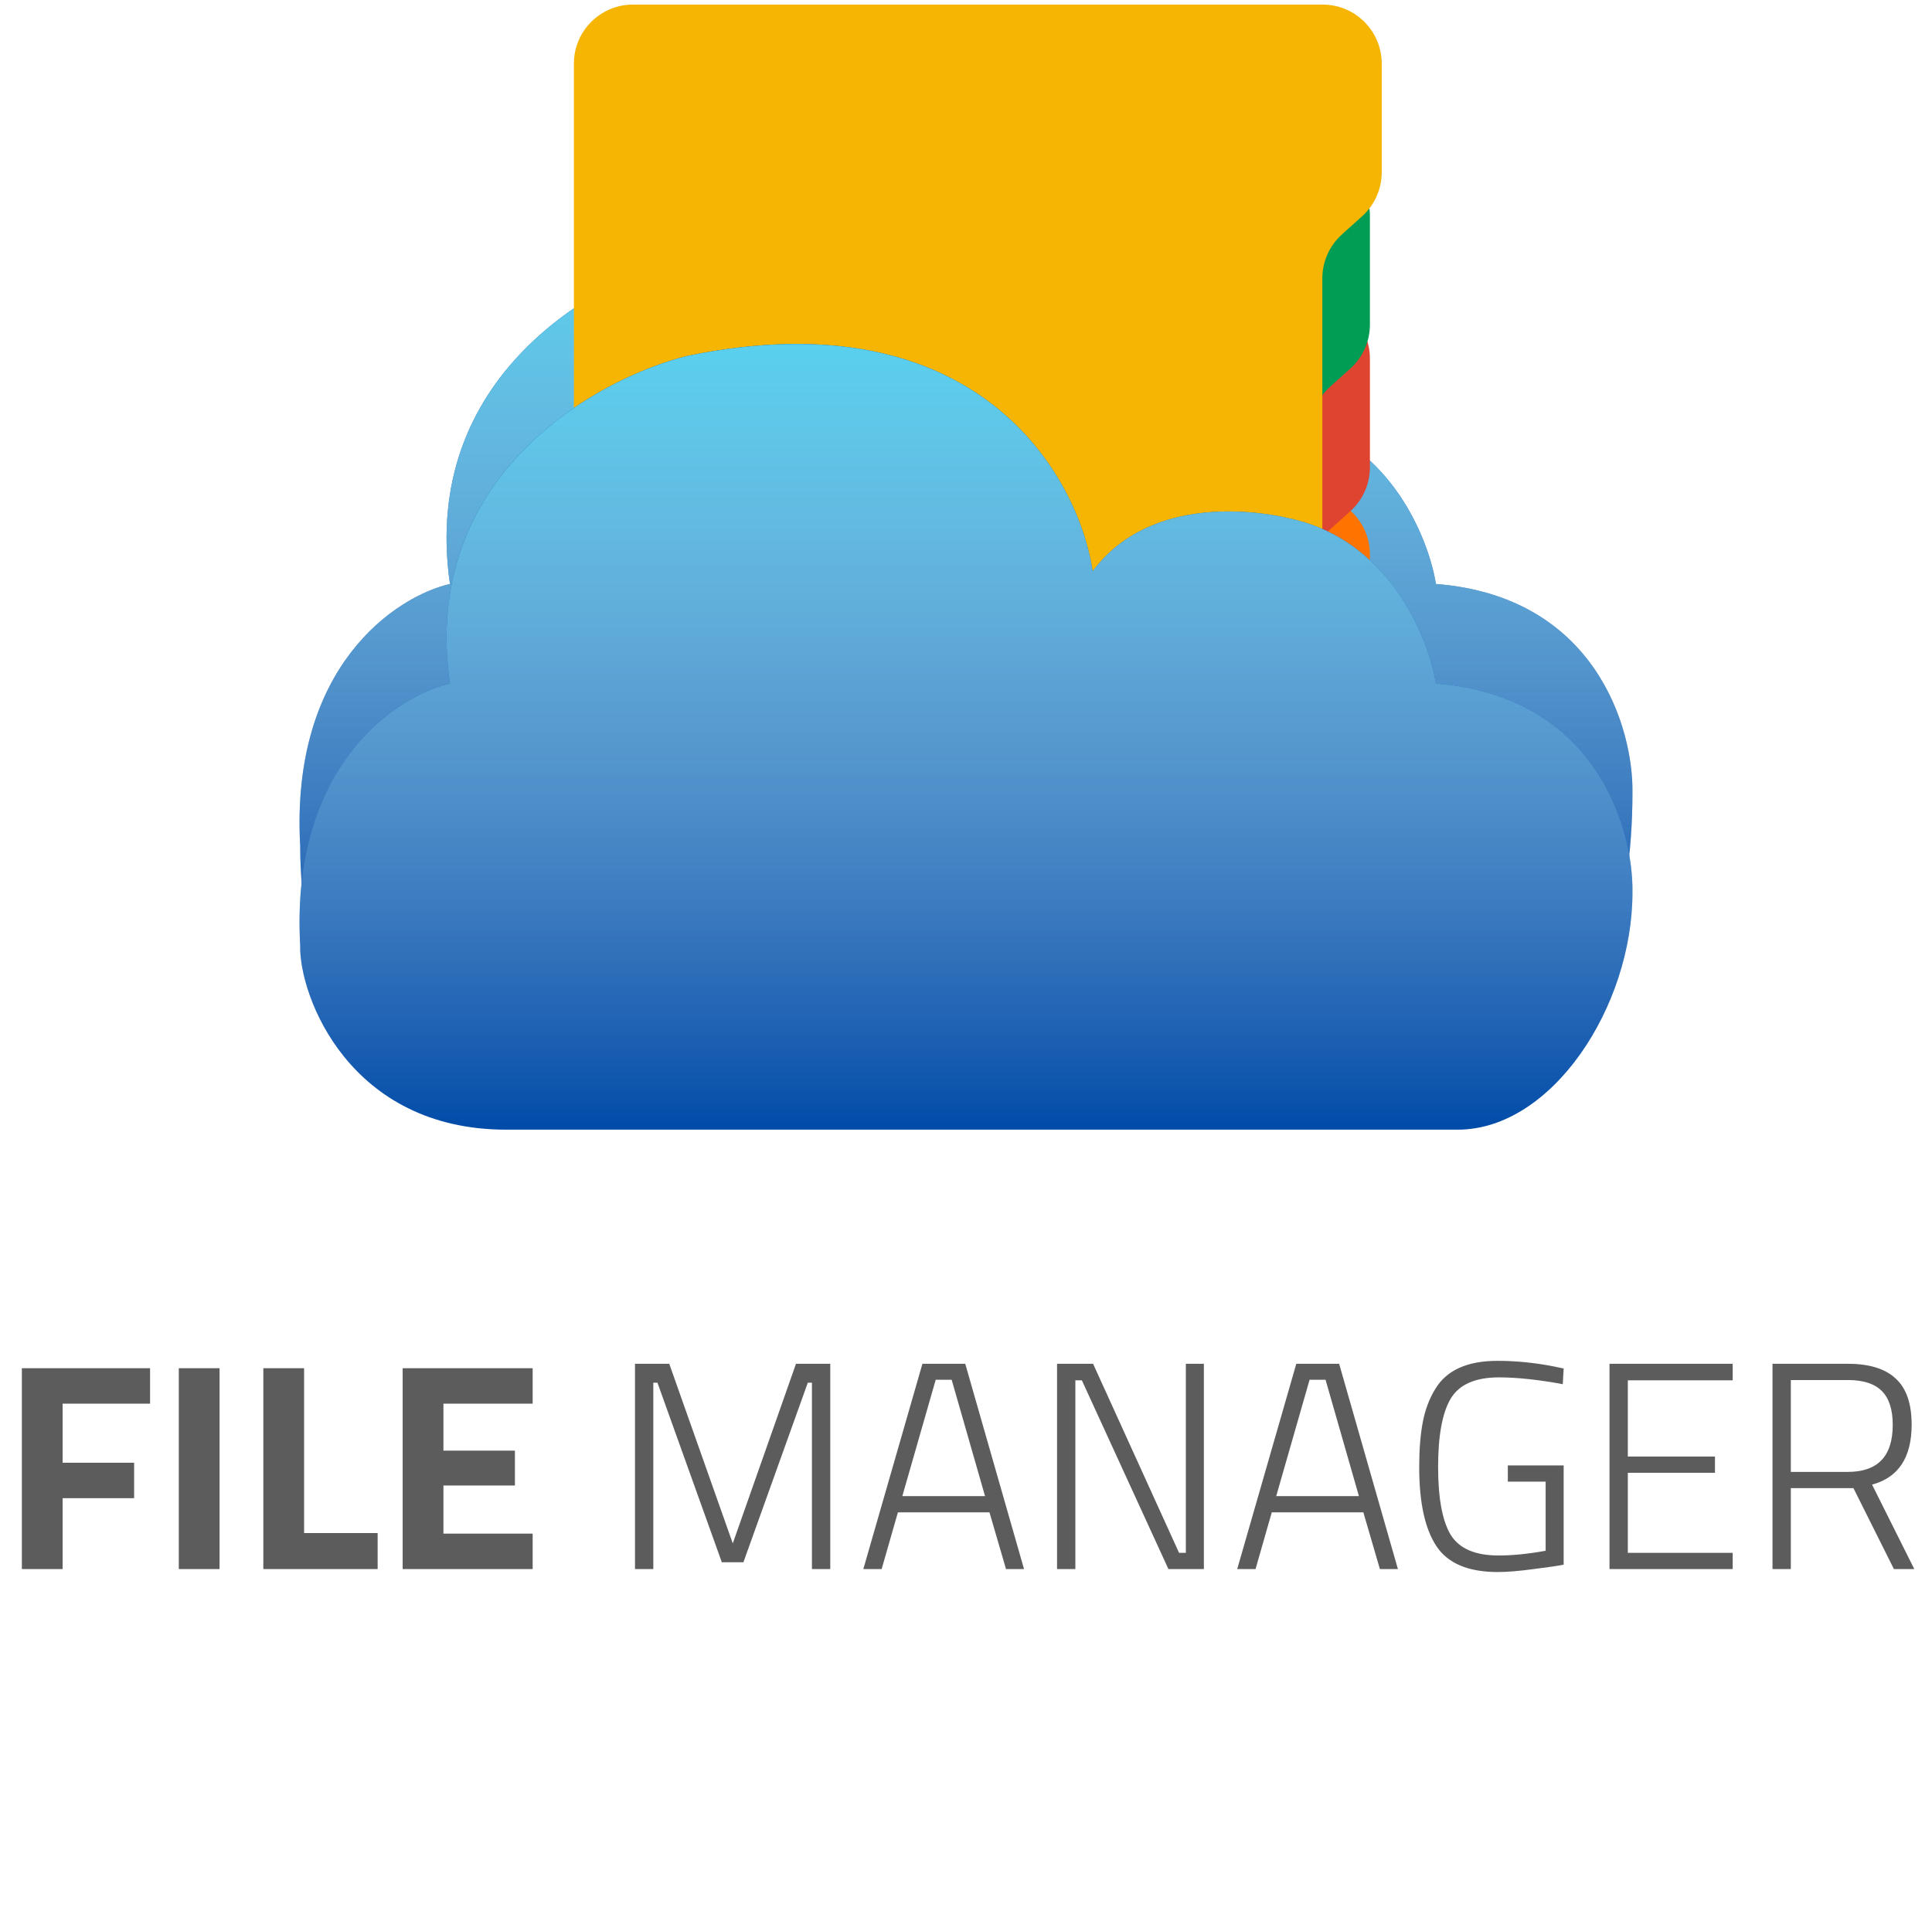 <?xml version="1.0" encoding="UTF-8" standalone="no"?>
<svg width="327" height="324" viewBox="0 0 327 324" fill="none" xmlns="http://www.w3.org/2000/svg">
<g filter="url(#filter0_d)">
<path d="M196.031 149H34.965C6.66 144.775 0.112 120.358 0.112 101.843C-1.578 71.425 16.306 59.596 25.46 57.484C20.39 22.419 50.104 5.908 65.594 2.035C114.601 -8.104 131.781 22.102 134.245 38.473C143.962 25.376 162.938 27.735 171.211 30.552C185.575 35.621 191.278 50.619 192.335 57.484C219.373 59.596 225.78 81.952 225.604 92.866C225.604 112.141 220.5 138.358 196.031 149Z" transform="translate(50.696 46.366)" fill="#004BA8"/>
<path d="M196.031 149H34.965C6.66 144.775 0.112 120.358 0.112 101.843C-1.578 71.425 16.306 59.596 25.46 57.484C20.39 22.419 50.104 5.908 65.594 2.035C114.601 -8.104 131.781 22.102 134.245 38.473C143.962 25.376 162.938 27.735 171.211 30.552C185.575 35.621 191.278 50.619 192.335 57.484C219.373 59.596 225.78 81.952 225.604 92.866C225.604 112.141 220.5 138.358 196.031 149Z" transform="translate(50.696 46.366)" fill="url(#paint0_linear)"/>
</g>
<path d="M0 10C0 4.477 4.477 0 10 0H32.895C38.418 0 42.895 4.477 42.895 10V28.388C42.895 31.223 41.692 33.925 39.585 35.821L36.152 38.911C34.045 40.807 32.842 43.509 32.842 46.344V50.657C32.842 56.18 28.365 60.657 22.842 60.657H10C4.477 60.657 0 56.18 0 50.657V10Z" transform="translate(188.969 108.015)" fill="#CC338E"/>
<g filter="url(#filter1_d)">
<path d="M0 10C0 4.477 4.477 0 10 0H32.895C38.418 0 42.895 4.477 42.895 10V28.388C42.895 31.223 41.692 33.925 39.585 35.821L36.152 38.911C34.045 40.807 32.842 43.509 32.842 46.344V50.657C32.842 56.18 28.365 60.657 22.842 60.657H10C4.477 60.657 0 56.18 0 50.657V10Z" transform="translate(188.969 79.865)" fill="#FF7300"/>
</g>
<path d="M0 10C0 4.477 4.477 0 10 0H32.895C38.418 0 42.895 4.477 42.895 10V28.388C42.895 31.223 41.692 33.925 39.585 35.821L36.152 38.911C34.045 40.807 32.842 43.509 32.842 46.344V50.657C32.842 56.18 28.365 60.657 22.842 60.657H10C4.477 60.657 0 56.18 0 50.657V10Z" transform="translate(188.969 50.709)" fill="#DF4430"/>
<g filter="url(#filter2_d)">
<path d="M0 10C0 4.477 4.477 0 10 0H32.895C38.418 0 42.895 4.477 42.895 10V28.388C42.895 31.223 41.692 33.925 39.585 35.821L36.152 38.911C34.045 40.807 32.842 43.509 32.842 46.344V50.657C32.842 56.18 28.365 60.657 22.842 60.657H10C4.477 60.657 0 56.18 0 50.657V10Z" transform="translate(188.969 22.559)" fill="#029D54"/>
</g>
<g filter="url(#filter3_d)">
<path d="M0 10C0 4.477 4.477 0 10 0H126.729C132.252 0 136.729 4.477 136.729 10V28.388C136.729 31.223 135.526 33.925 133.419 35.821L129.986 38.911C127.879 40.807 126.675 43.509 126.675 46.344V157.895C126.675 163.418 122.198 167.895 116.675 167.895H10C4.477 167.895 0 163.418 0 157.895V10Z" transform="translate(95.135 0.776)" fill="#F6B502"/>
</g>
<g filter="url(#filter4_d)">
<path d="M196.031 133H34.965C8.5 133 -0.064 110.468 0.112 101.843C-1.578 71.425 16.306 59.596 25.46 57.484C20.39 22.419 50.104 5.908 65.594 2.035C114.601 -8.104 131.781 22.102 134.245 38.473C143.962 25.376 162.938 27.735 171.211 30.552C185.575 35.621 191.278 50.619 192.335 57.484C219.373 59.596 225.78 81.952 225.604 92.866C225.604 112.141 212 133 196.031 133Z" transform="translate(50.696 63.224)" fill="#004BA8"/>
<path d="M196.031 133H34.965C8.5 133 -0.064 110.468 0.112 101.843C-1.578 71.425 16.306 59.596 25.46 57.484C20.39 22.419 50.104 5.908 65.594 2.035C114.601 -8.104 131.781 22.102 134.245 38.473C143.962 25.376 162.938 27.735 171.211 30.552C185.575 35.621 191.278 50.619 192.335 57.484C219.373 59.596 225.78 81.952 225.604 92.866C225.604 112.141 212 133 196.031 133Z" transform="translate(50.696 63.224)" fill="url(#paint1_linear)"/>
</g>
<path d="M3.7 57V23H25.4V29H10.6V39H22.7V45H10.6V57H3.7ZM30.262 57V23H37.163V57H30.262ZM63.919 57H44.569V23H51.469V50.9H63.919V57ZM68.153 57V23H90.153V29H75.053V36.95H87.153V42.85H75.053V51H90.153V57H68.153ZM107.475 57V22.25H113.275L124.025 52.65L134.725 22.25H140.525V57H137.425V25.45H136.725L125.825 55.85H122.175L111.275 25.45H110.575V57H107.475ZM146.123 57L156.123 22.25H163.373L173.323 57H170.273L167.473 47.4H151.973L149.223 57H146.123ZM158.373 24.95L152.723 44.65H166.723L161.073 24.95H158.373ZM178.911 57V22.25H185.011L199.561 54.25H200.711V22.25H203.761V57H197.761L183.111 25.05H182.011V57H178.911ZM209.404 57L219.404 22.25H226.654L236.604 57H233.554L230.754 47.4H215.254L212.504 57H209.404ZM221.654 24.95L216.004 44.65H230.004L224.354 24.95H221.654ZM255.207 42.2V39.45H264.657V56.25C263.69 56.45 261.99 56.7 259.557 57C257.124 57.333 255.107 57.5 253.507 57.5C248.507 57.5 245.04 56.033 243.107 53.1C241.174 50.167 240.207 45.717 240.207 39.75C240.207 36.783 240.407 34.25 240.807 32.15C241.207 30.05 241.907 28.183 242.907 26.55C244.807 23.35 248.324 21.75 253.457 21.75C256.59 21.75 259.774 22.067 263.007 22.7L264.657 23.05L264.507 25.7C260.34 24.933 256.74 24.55 253.707 24.55C249.674 24.55 246.94 25.767 245.507 28.2C244.107 30.6 243.407 34.433 243.407 39.7C243.407 44.967 244.107 48.783 245.507 51.15C246.94 53.517 249.657 54.7 253.657 54.7C256.024 54.7 258.674 54.433 261.607 53.9V42.2H255.207ZM272.416 57V22.25H293.266V25.05H275.516V37.95H290.266V40.7H275.516V54.25H293.266V57H272.416ZM303.104 43.3V57H300.004V22.25H312.754C316.388 22.25 319.088 23.083 320.854 24.75C322.654 26.383 323.554 28.983 323.554 32.55C323.554 38.117 321.321 41.5 316.854 42.7L324.004 57H320.554L313.704 43.3H303.104ZM320.354 32.6C320.354 30 319.738 28.083 318.504 26.85C317.271 25.617 315.354 25 312.754 25H303.104V40.55H312.754C317.821 40.55 320.354 37.9 320.354 32.6Z" transform="translate(0 208.605)" fill="#5C5C5C"/>
<defs>
<filter id="filter0_d" x="45.696" y="36.366" width="235.607" height="159" filterUnits="userSpaceOnUse" color-interpolation-filters="sRGB">
<feFlood flood-opacity="0" result="BackgroundImageFix"/>
<feColorMatrix in="SourceAlpha" type="matrix" values="0 0 0 0 0 0 0 0 0 0 0 0 0 0 0 0 0 0 255 0"/>
<feOffset dy="-5"/>
<feGaussianBlur stdDeviation="2.5"/>
<feColorMatrix type="matrix" values="0 0 0 0 0 0 0 0 0 0 0 0 0 0 0 0 0 0 0.1 0"/>
<feBlend mode="normal" in2="BackgroundImageFix" result="effect1_dropShadow"/>
<feBlend mode="normal" in="SourceGraphic" in2="effect1_dropShadow" result="shape"/>
</filter>
<filter id="filter1_d" x="184.969" y="79.865" width="50.895" height="68.657" filterUnits="userSpaceOnUse" color-interpolation-filters="sRGB">
<feFlood flood-opacity="0" result="BackgroundImageFix"/>
<feColorMatrix in="SourceAlpha" type="matrix" values="0 0 0 0 0 0 0 0 0 0 0 0 0 0 0 0 0 0 255 0"/>
<feOffset dy="4"/>
<feGaussianBlur stdDeviation="2"/>
<feColorMatrix type="matrix" values="0 0 0 0 0 0 0 0 0 0 0 0 0 0 0 0 0 0 0.25 0"/>
<feBlend mode="normal" in2="BackgroundImageFix" result="effect1_dropShadow"/>
<feBlend mode="normal" in="SourceGraphic" in2="effect1_dropShadow" result="shape"/>
</filter>
<filter id="filter2_d" x="184.969" y="22.559" width="50.895" height="68.657" filterUnits="userSpaceOnUse" color-interpolation-filters="sRGB">
<feFlood flood-opacity="0" result="BackgroundImageFix"/>
<feColorMatrix in="SourceAlpha" type="matrix" values="0 0 0 0 0 0 0 0 0 0 0 0 0 0 0 0 0 0 255 0"/>
<feOffset dy="4"/>
<feGaussianBlur stdDeviation="2"/>
<feColorMatrix type="matrix" values="0 0 0 0 0 0 0 0 0 0 0 0 0 0 0 0 0 0 0.25 0"/>
<feBlend mode="normal" in2="BackgroundImageFix" result="effect1_dropShadow"/>
<feBlend mode="normal" in="SourceGraphic" in2="effect1_dropShadow" result="shape"/>
</filter>
<filter id="filter3_d" x="95.135" y="0.776" width="138.729" height="167.895" filterUnits="userSpaceOnUse" color-interpolation-filters="sRGB">
<feFlood flood-opacity="0" result="BackgroundImageFix"/>
<feColorMatrix in="SourceAlpha" type="matrix" values="0 0 0 0 0 0 0 0 0 0 0 0 0 0 0 0 0 0 255 0"/>
<feOffset dx="2"/>
<feColorMatrix type="matrix" values="0 0 0 0 0 0 0 0 0 0 0 0 0 0 0 0 0 0 0.25 0"/>
<feBlend mode="normal" in2="BackgroundImageFix" result="effect1_dropShadow"/>
<feBlend mode="normal" in="SourceGraphic" in2="effect1_dropShadow" result="shape"/>
</filter>
<filter id="filter4_d" x="45.696" y="53.224" width="235.607" height="143" filterUnits="userSpaceOnUse" color-interpolation-filters="sRGB">
<feFlood flood-opacity="0" result="BackgroundImageFix"/>
<feColorMatrix in="SourceAlpha" type="matrix" values="0 0 0 0 0 0 0 0 0 0 0 0 0 0 0 0 0 0 255 0"/>
<feOffset dy="-5"/>
<feGaussianBlur stdDeviation="2.5"/>
<feColorMatrix type="matrix" values="0 0 0 0 0 0 0 0 0 0 0 0 0 0 0 0 0 0 0.1 0"/>
<feBlend mode="normal" in2="BackgroundImageFix" result="effect1_dropShadow"/>
<feBlend mode="normal" in="SourceGraphic" in2="effect1_dropShadow" result="shape"/>
</filter>
<linearGradient id="paint0_linear" x2="1" gradientUnits="userSpaceOnUse" gradientTransform="translate(225.607) scale(225.607 133) rotate(90)">
<stop stop-color="#59D0EE"/>
<stop offset="1" stop-color="white" stop-opacity="0"/>
</linearGradient>
<linearGradient id="paint1_linear" x2="1" gradientUnits="userSpaceOnUse" gradientTransform="translate(225.607) scale(225.607 133) rotate(90)">
<stop stop-color="#59D0EE"/>
<stop offset="1" stop-color="white" stop-opacity="0"/>
</linearGradient>
</defs>
</svg>